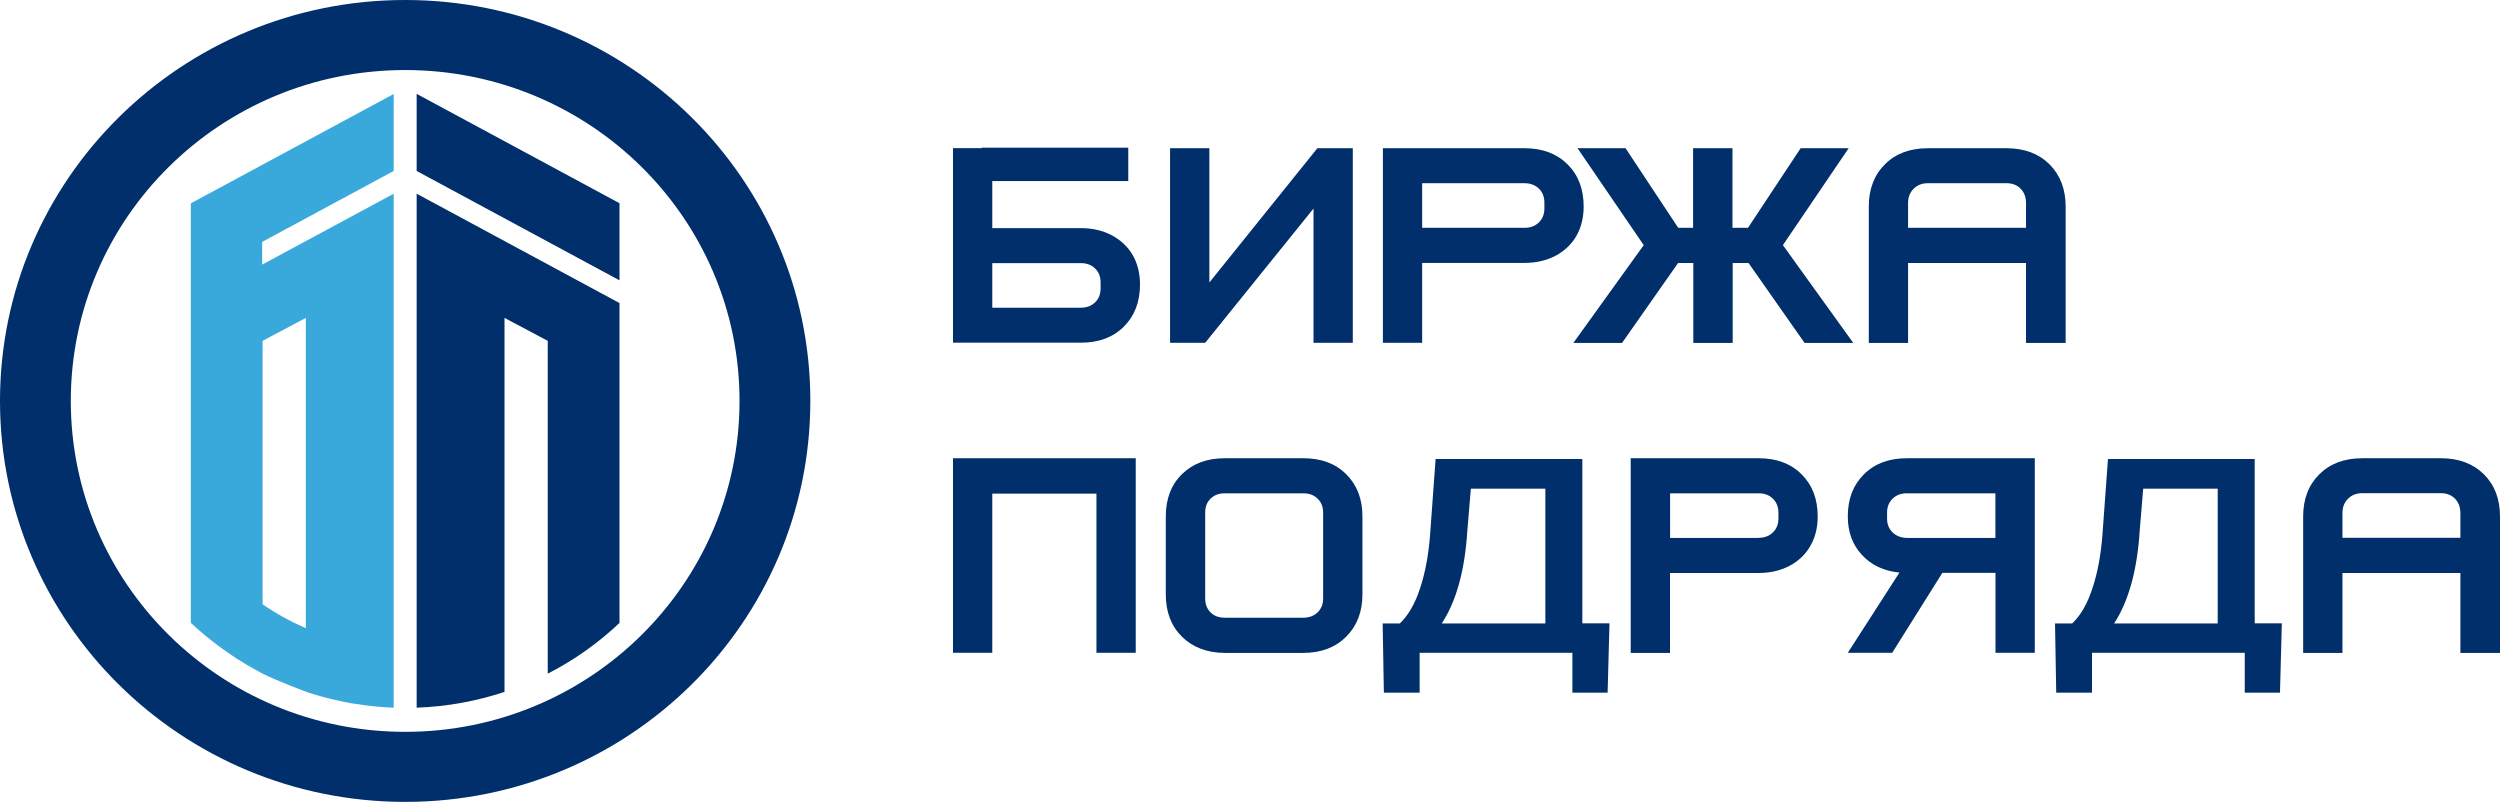 <svg width="106" height="34" viewBox="0 0 106 34" fill="none" xmlns="http://www.w3.org/2000/svg">
<path d="M48.155 19.429V27.678H46.489V20.93H42.073V27.678H40.407V19.429H48.155Z" fill="#002F6B"/>
<path d="M50.117 26.999C49.657 26.544 49.43 25.948 49.43 25.199V21.898C49.43 21.15 49.657 20.553 50.117 20.103C50.576 19.654 51.179 19.429 51.926 19.429H55.262C56.018 19.429 56.626 19.654 57.08 20.108C57.539 20.562 57.767 21.159 57.767 21.898V25.199C57.767 25.938 57.539 26.535 57.08 26.994C56.621 27.453 56.013 27.683 55.262 27.683H51.926C51.179 27.678 50.576 27.449 50.117 26.999ZM55.865 25.966C56.022 25.814 56.101 25.617 56.101 25.374V21.733C56.101 21.49 56.022 21.293 55.865 21.141C55.707 20.989 55.508 20.916 55.262 20.916H51.926C51.68 20.916 51.481 20.994 51.328 21.141C51.175 21.293 51.1 21.49 51.1 21.733V25.374C51.1 25.617 51.175 25.814 51.328 25.966C51.481 26.117 51.68 26.191 51.926 26.191H55.262C55.503 26.191 55.707 26.117 55.865 25.966Z" fill="#002F6B"/>
<path d="M68.163 29.368H66.669V27.678H60.193V29.368H58.676L58.625 26.434H59.353C59.715 26.09 60.003 25.59 60.216 24.928C60.434 24.272 60.569 23.524 60.634 22.693L60.87 19.461H67.091V26.43H68.242L68.163 29.368ZM61.13 26.434H65.523V20.719H62.364L62.216 22.495C62.109 24.185 61.747 25.498 61.13 26.434Z" fill="#002F6B"/>
<path d="M69.142 27.678V19.429H74.565C75.321 19.429 75.929 19.654 76.384 20.108C76.843 20.562 77.07 21.159 77.07 21.898C77.07 22.367 76.968 22.785 76.76 23.147C76.551 23.51 76.259 23.79 75.874 23.992C75.493 24.194 75.052 24.295 74.561 24.295H70.808V27.683H69.142V27.678ZM74.565 22.803C74.811 22.803 75.011 22.729 75.168 22.578C75.326 22.426 75.405 22.229 75.405 21.986V21.733C75.405 21.49 75.326 21.293 75.168 21.141C75.011 20.989 74.811 20.916 74.565 20.916H70.812V22.808H74.565V22.803Z" fill="#002F6B"/>
<path d="M80.852 19.429C80.096 19.429 79.488 19.654 79.033 20.108C78.574 20.562 78.347 21.159 78.347 21.898C78.347 22.555 78.546 23.097 78.945 23.528C79.344 23.96 79.873 24.212 80.536 24.277L78.347 27.678H80.23L82.355 24.29H84.609V27.678H86.275V19.429H80.852ZM80.249 22.578C80.091 22.426 80.012 22.229 80.012 21.986V21.733C80.012 21.49 80.091 21.293 80.249 21.141C80.406 20.989 80.606 20.916 80.852 20.916H84.605V22.808H80.852C80.606 22.803 80.406 22.725 80.249 22.578Z" fill="#002F6B"/>
<path d="M96.671 29.368H95.177V27.678H88.701V29.368H87.184L87.133 26.434H87.861C88.223 26.09 88.511 25.59 88.724 24.928C88.942 24.272 89.077 23.524 89.142 22.693L89.378 19.461H95.599V26.43H96.75L96.671 29.368ZM89.638 26.434H94.031V20.719H90.872L90.724 22.495C90.617 24.185 90.25 25.498 89.638 26.434Z" fill="#002F6B"/>
<path d="M105.314 20.108C105.773 20.562 106 21.159 106 21.898V27.683H104.321V24.295H99.32V27.683H97.654V21.898C97.654 21.159 97.882 20.562 98.341 20.108C98.8 19.654 99.408 19.429 100.159 19.429H103.495C104.247 19.429 104.854 19.654 105.314 20.108ZM104.321 22.803V21.756C104.321 21.504 104.242 21.302 104.093 21.146C103.94 20.989 103.741 20.911 103.495 20.911H100.159C99.914 20.911 99.714 20.989 99.556 21.146C99.399 21.302 99.32 21.504 99.32 21.756V22.803H104.321Z" fill="#002F6B"/>
<path d="M51.277 11.977V6.285H49.611V14.535H51.1L55.693 8.842V14.535H57.359V6.285H55.856L51.277 11.977ZM47.139 9.976C46.758 9.774 46.318 9.673 45.826 9.673H42.073V7.676H47.839V6.262H41.623V6.28H40.407V14.53H45.83C46.587 14.53 47.194 14.305 47.649 13.851C48.108 13.396 48.336 12.799 48.336 12.06C48.336 11.592 48.233 11.174 48.025 10.812C47.816 10.458 47.519 10.178 47.139 9.976ZM46.665 12.23C46.665 12.473 46.587 12.671 46.429 12.822C46.271 12.974 46.072 13.047 45.826 13.047H42.073V11.156H45.826C46.072 11.156 46.271 11.229 46.429 11.381C46.587 11.532 46.665 11.73 46.665 11.973V12.23ZM78.383 6.285H76.347L74.115 9.659H73.457V6.285H71.981H71.814H71.787V9.659H71.156L68.924 6.285H66.888L69.694 10.394L66.711 14.539H68.776L71.151 11.151H71.796V14.539H71.824H71.991H73.466V11.151H74.138L76.514 14.539H78.578L75.595 10.394L78.383 6.285ZM67.147 8.755C67.147 8.016 66.92 7.419 66.461 6.964C66.001 6.51 65.394 6.285 64.642 6.285H58.635V14.535H60.3V11.147H64.642C65.134 11.147 65.57 11.046 65.955 10.844C66.335 10.642 66.632 10.362 66.841 9.999C67.045 9.641 67.147 9.223 67.147 8.755ZM65.482 8.842C65.482 9.085 65.403 9.283 65.245 9.434C65.088 9.586 64.888 9.659 64.642 9.659H60.3V7.768H64.642C64.888 7.768 65.088 7.846 65.245 7.993C65.403 8.144 65.482 8.342 65.482 8.585V8.842ZM86.896 6.964C86.437 6.51 85.829 6.285 85.078 6.285H81.742C80.986 6.285 80.378 6.51 79.924 6.964C79.464 7.419 79.237 8.016 79.237 8.755V14.539H80.902V11.151H85.903V14.539H87.583V8.755C87.583 8.016 87.351 7.419 86.896 6.964ZM85.903 9.659H80.902V8.612C80.902 8.36 80.981 8.158 81.139 8.002C81.297 7.846 81.496 7.768 81.742 7.768H85.078C85.323 7.768 85.523 7.846 85.676 8.002C85.829 8.158 85.903 8.36 85.903 8.612V9.659Z" fill="#002F6B"/>
<path fill-rule="evenodd" clip-rule="evenodd" d="M17.179 0C26.666 0 34.358 7.612 34.358 17C34.358 26.388 26.666 34 17.179 34C7.692 34 0 26.388 0 17C0 7.612 7.692 0 17.179 0ZM17.179 2.97C9.348 2.97 3.002 9.251 3.002 17C3.002 24.749 9.348 31.03 17.179 31.03C25.01 31.03 31.356 24.749 31.356 17C31.356 9.251 25.01 2.97 17.179 2.97Z" fill="#002F6B"/>
<path fill-rule="evenodd" clip-rule="evenodd" d="M16.692 7.249V3.985L8.091 8.622V26.407C8.675 26.957 9.316 27.453 9.993 27.894V27.899C10.035 27.926 10.081 27.954 10.127 27.981C10.243 28.055 10.355 28.123 10.471 28.192C10.61 28.275 10.749 28.349 10.888 28.427C10.972 28.473 11.051 28.518 11.134 28.564V28.56C11.719 28.863 13.045 29.358 13.082 29.368C13.301 29.436 13.523 29.505 13.746 29.565C13.853 29.593 13.955 29.62 14.061 29.643C14.233 29.684 14.405 29.721 14.581 29.758C14.688 29.781 14.79 29.799 14.896 29.818C14.929 29.822 14.961 29.831 14.989 29.836V29.831C15.546 29.923 16.112 29.987 16.692 30.006V8.213L11.116 11.22V10.256L16.692 7.249ZM12.967 13.479V26.636C12.322 26.356 11.705 26.016 11.134 25.622V14.452L12.967 13.479Z" fill="#39A9DC"/>
<path fill-rule="evenodd" clip-rule="evenodd" d="M21.391 29.336V13.479L23.224 14.452V28.564C24.342 27.991 25.367 27.265 26.267 26.411V12.85L17.666 8.213V30.006C18.965 29.96 20.213 29.726 21.391 29.336ZM17.666 3.98L26.267 8.617V11.886L17.666 7.249V3.98Z" fill="#002F6B"/>
</svg>